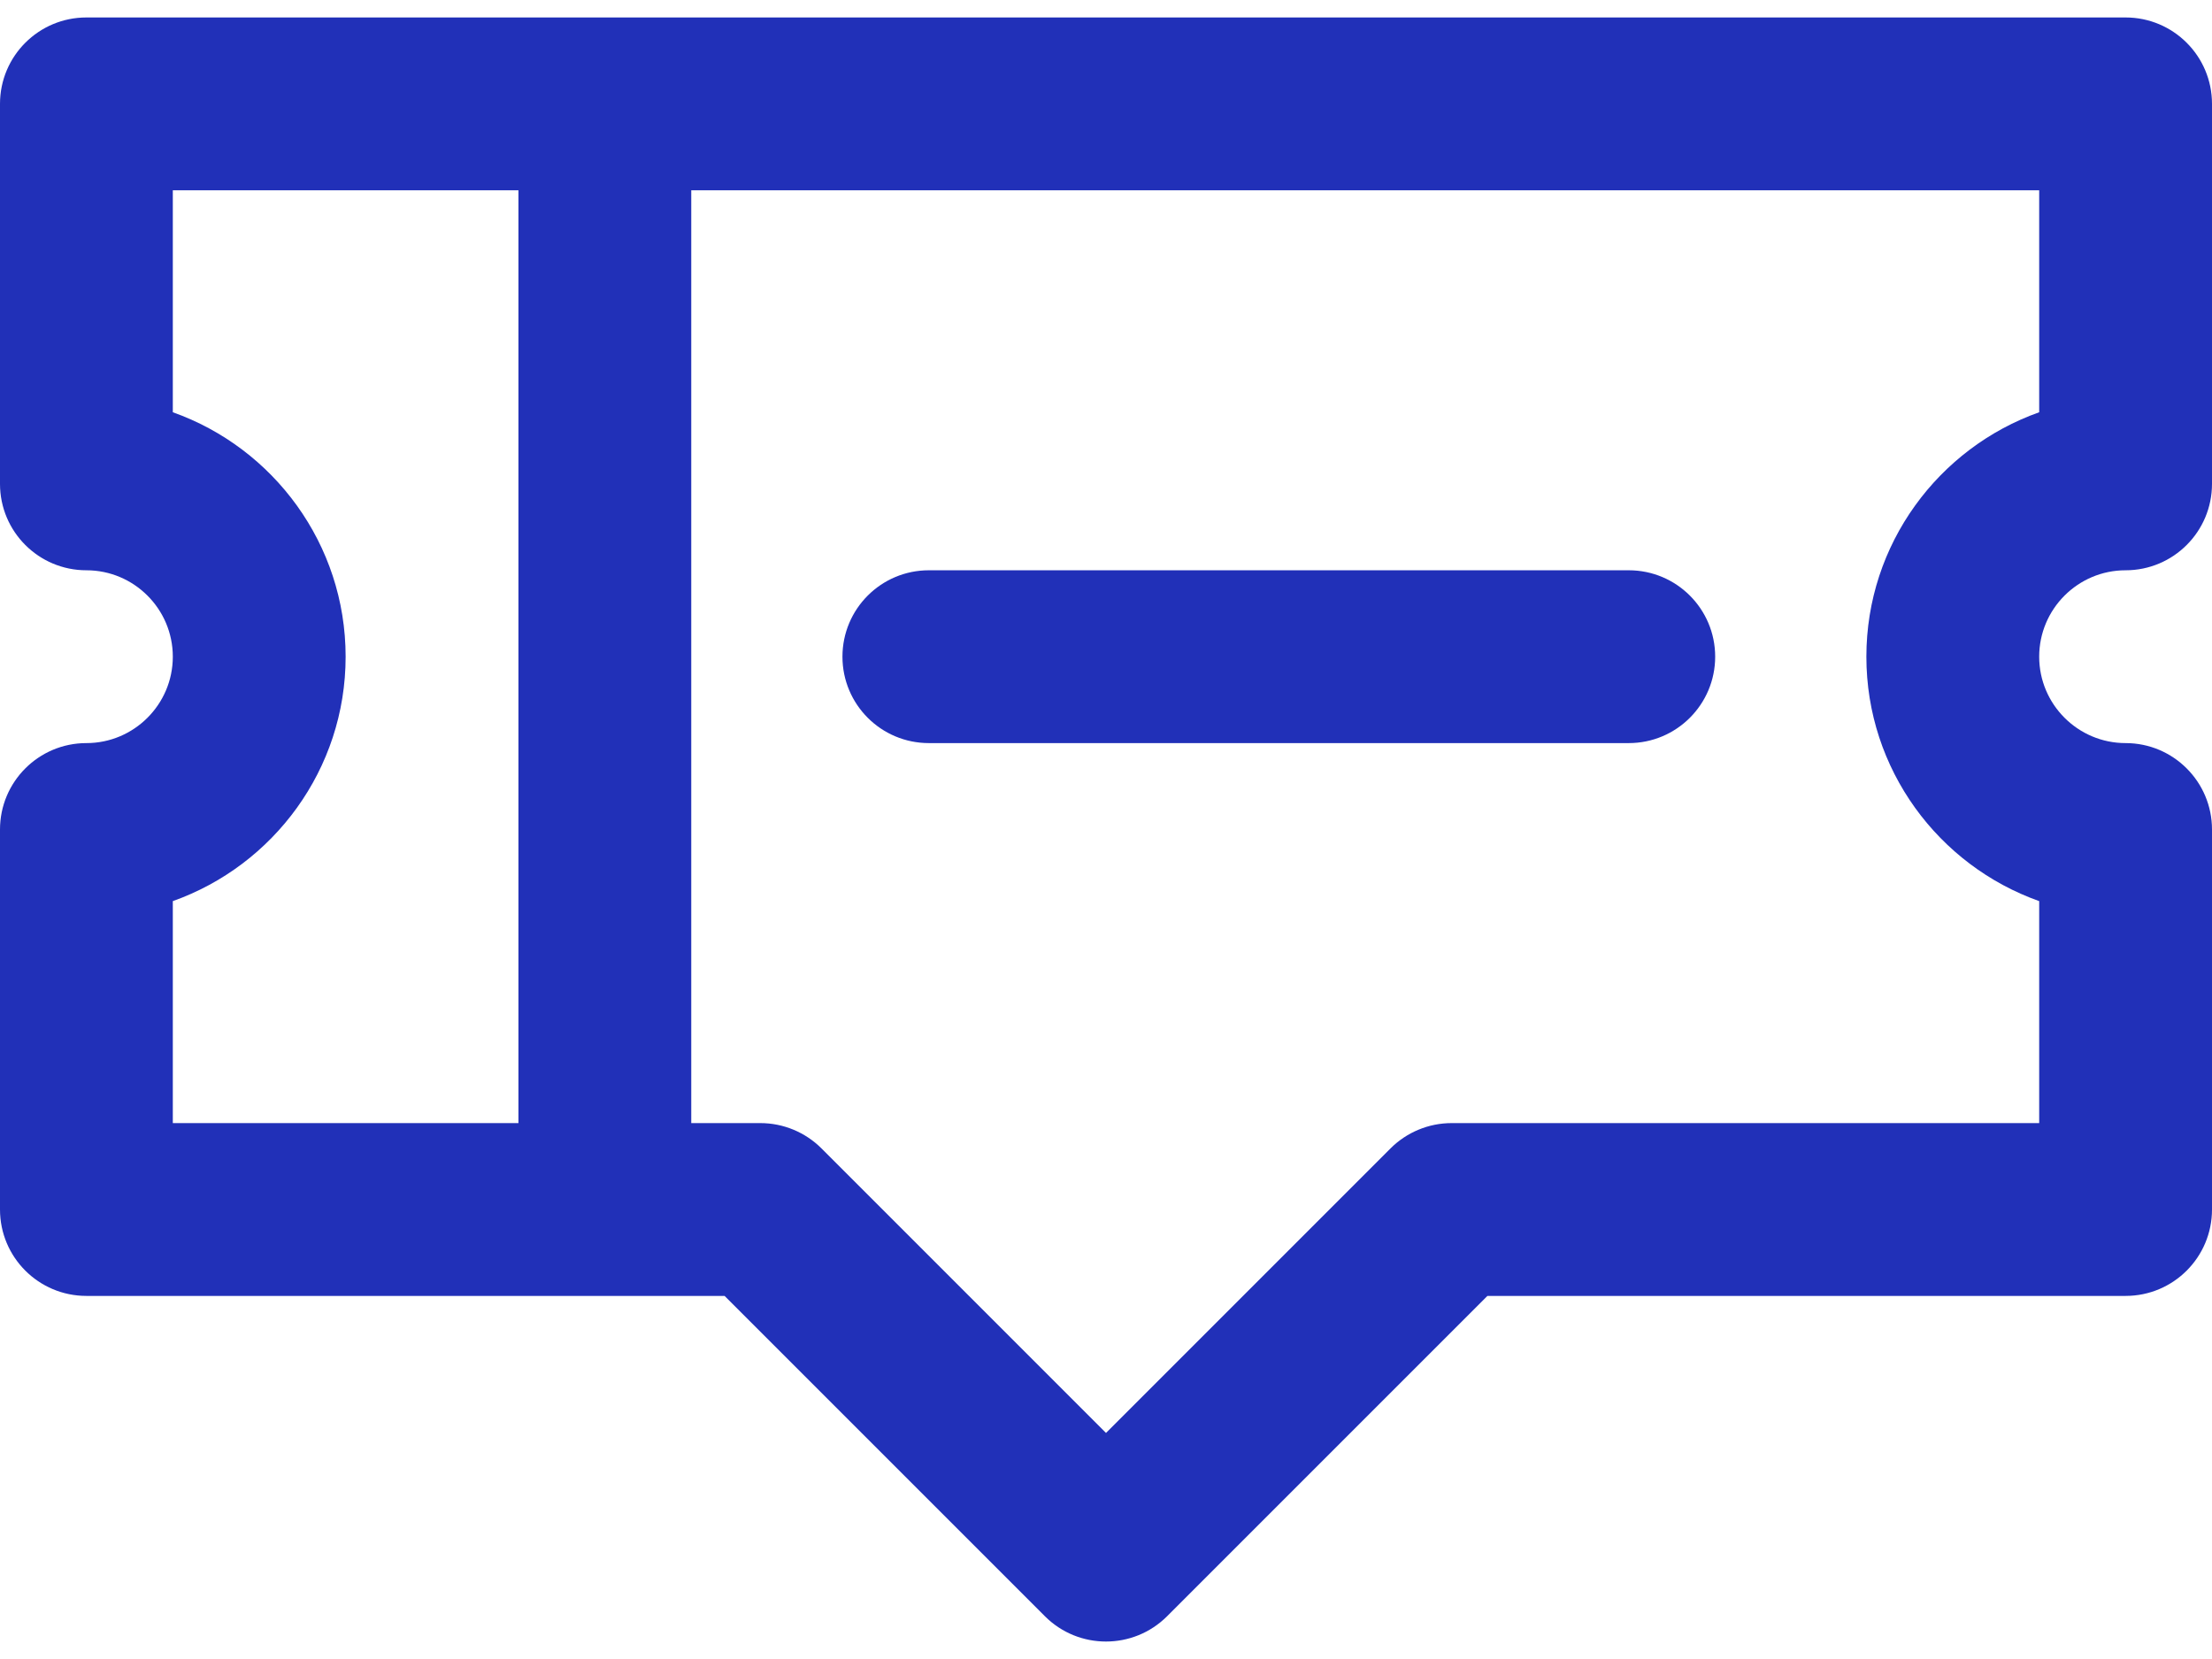    <svg class="logo-abbr" width="48" height="36" viewBox="0 0 48 36" fill="none" xmlns="http://www.w3.org/2000/svg">
                    <path class="svg-logo-path" d="M18.281 14.25C18.281 13.214 19.12 12.375 20.156 12.375H35.344C36.379 12.375 37.219 13.214 37.219 14.25C37.219 15.286 36.379 16.125 35.344 16.125H20.156C19.12 16.125 18.281 15.286 18.281 14.25ZM44.25 14.25C44.25 15.284 45.091 16.125 46.125 16.125C47.161 16.125 48 16.965 48 18V26.246C48 27.282 47.161 28.121 46.125 28.121H32.277L25.326 35.072C24.593 35.804 23.406 35.804 22.674 35.072L15.723 28.121H1.875C0.839 28.121 0 27.282 0 26.246V18C0 16.965 0.839 16.125 1.875 16.125C2.909 16.125 3.75 15.284 3.75 14.25C3.75 13.216 2.909 12.375 1.875 12.375C0.839 12.375 0 11.536 0 10.5V2.254C0 1.218 0.839 0.379 1.875 0.379H46.125C47.161 0.379 48 1.218 48 2.254V10.5C48 11.536 47.161 12.375 46.125 12.375C45.091 12.375 44.25 13.216 44.25 14.25ZM11.25 4.129H3.75V8.946C5.933 9.72 7.5 11.806 7.5 14.25C7.5 16.695 5.933 18.78 3.75 19.554V24.371H11.25V4.129ZM44.25 4.129H15V24.371H16.5C16.997 24.371 17.474 24.569 17.826 24.92L24 31.095L30.174 24.92C30.526 24.569 31.003 24.371 31.5 24.371H44.25V19.554C42.067 18.78 40.5 16.695 40.5 14.25C40.5 11.806 42.067 9.72 44.25 8.946V4.129Z" fill="#2130B8"></path>
                </svg>